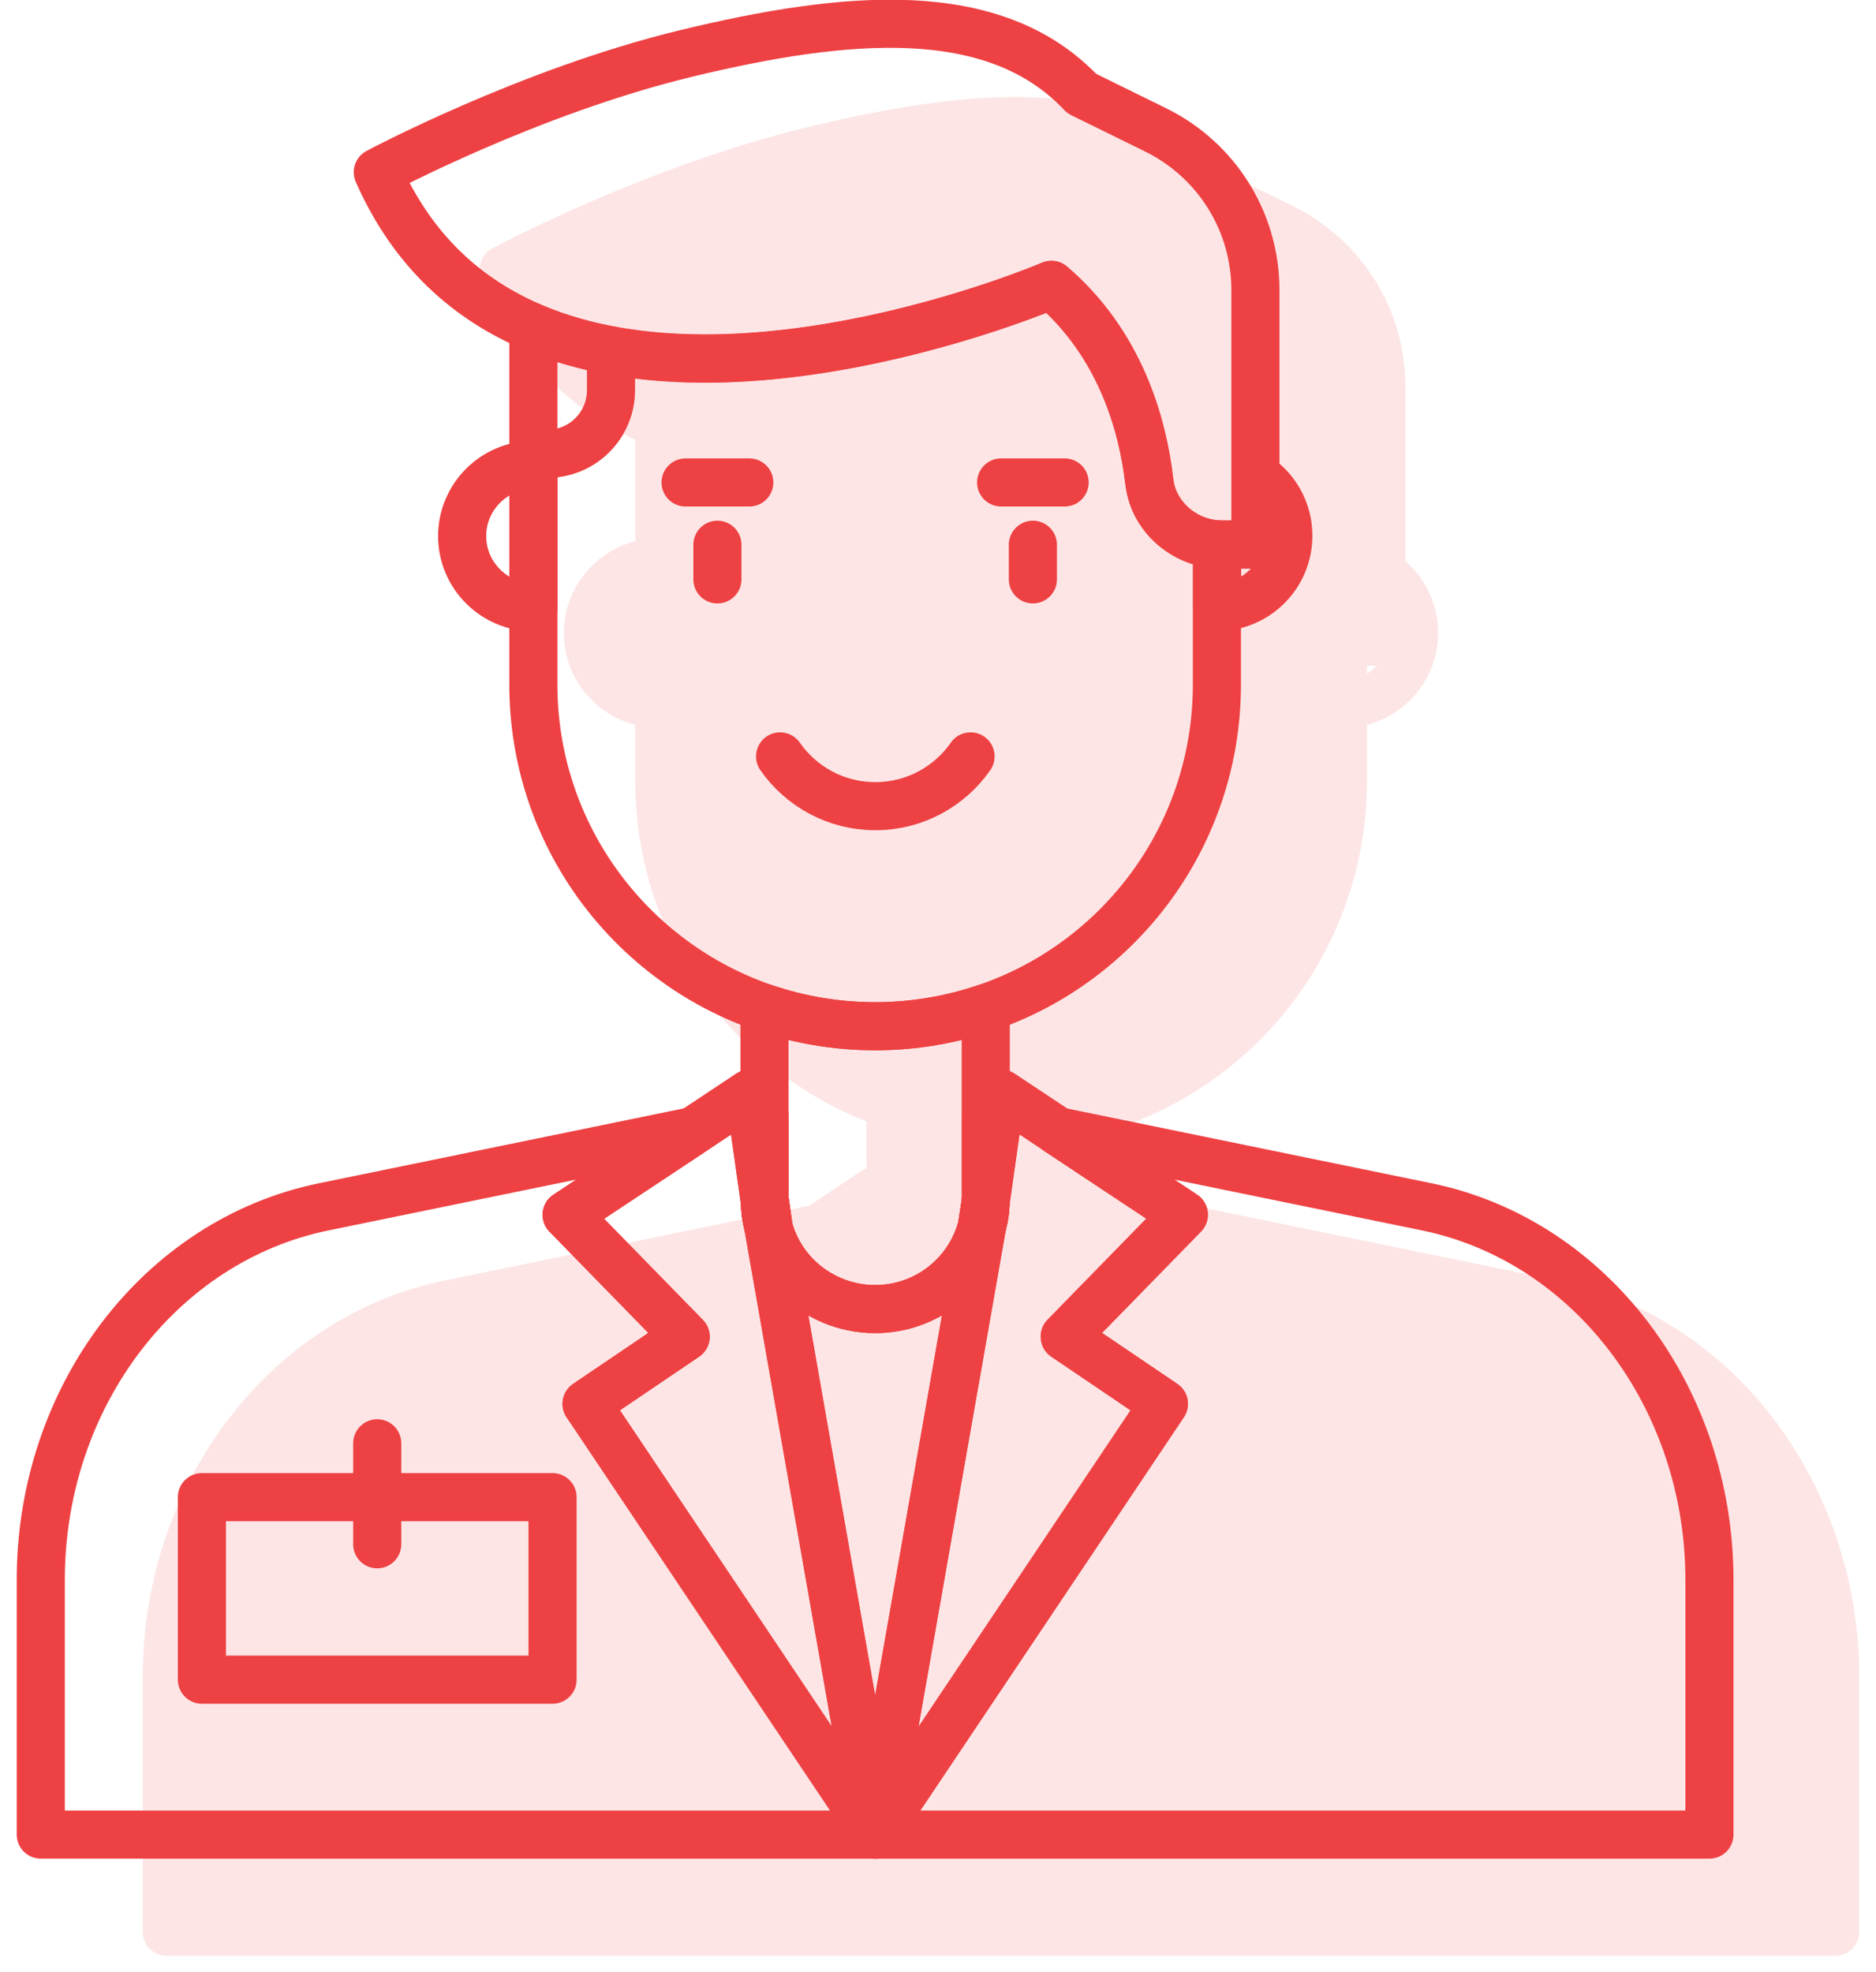 <svg width="78" height="82" viewBox="0 0 78 82" fill="none" xmlns="http://www.w3.org/2000/svg">
<g clip-path="url(#clip0_524_11725)">
<path opacity="0.14" d="M64.764 53.24L49.604 50.13L47.414 48.67C47.354 48.63 47.284 48.6 47.224 48.58V46.63C52.994 44.35 56.834 38.77 56.834 32.49V30.14C58.534 29.69 59.794 28.16 59.794 26.32C59.794 25.16 59.294 24.08 58.434 23.33V16.1C58.434 12.87 56.624 9.97 53.724 8.55L50.804 7.12C46.634 2.85 39.734 3.8 33.534 5.3C26.914 6.9 20.724 10.19 20.464 10.33C20.004 10.57 19.814 11.13 20.024 11.61C21.374 14.67 23.524 16.91 26.414 18.29V22.5C24.714 22.94 23.444 24.48 23.444 26.32C23.444 28.16 24.704 29.7 26.414 30.14V32.49C26.414 38.77 30.254 44.35 36.024 46.63V48.58C35.964 48.6 35.894 48.63 35.834 48.67L33.644 50.13L18.494 53.24C11.214 54.73 5.934 61.67 5.934 69.73V80.32C5.934 80.87 6.374 81.32 6.934 81.32H76.304C76.864 81.32 77.304 80.87 77.304 80.32V69.73C77.304 61.67 72.034 54.73 64.764 53.24ZM56.834 27.68H57.244C57.124 27.81 56.984 27.92 56.834 28.01V27.68Z" fill="#EE4143"/>
<path d="M24.395 58.37L36.395 76.28H1.695V65.69C1.695 58.09 6.635 51.58 13.455 50.18L28.805 47.03L23.555 50.51L28.505 55.58L24.385 58.37H24.395Z" stroke="#EE4143" stroke-width="2" stroke-linecap="round" stroke-linejoin="round"/>
<path d="M31.793 49.83C31.793 49.83 31.793 49.92 31.802 49.97L31.312 46.51L31.793 46.4V49.82V49.83Z" stroke="#EE4143" stroke-width="2" stroke-linecap="round" stroke-linejoin="round"/>
<path d="M31.805 49.97L31.945 50.96C31.855 50.64 31.805 50.31 31.805 49.97Z" stroke="#EE4143" stroke-width="2" stroke-linecap="round" stroke-linejoin="round"/>
<path d="M40.834 50.96L36.384 76.28L31.934 50.96C32.134 51.78 32.554 52.51 33.134 53.09C33.954 53.91 35.114 54.43 36.384 54.43C38.534 54.43 40.334 52.96 40.834 50.96Z" stroke="#EE4143" stroke-width="2" stroke-linecap="round" stroke-linejoin="round"/>
<path d="M40.844 50.9L40.974 50.03C40.974 50.32 40.924 50.62 40.844 50.9Z" stroke="#EE4143" stroke-width="2" stroke-linecap="round" stroke-linejoin="round"/>
<path d="M41.474 46.51L40.984 49.97C40.984 49.97 40.994 49.88 40.994 49.83V46.41L41.474 46.52V46.51Z" stroke="#EE4143" stroke-width="2" stroke-linecap="round" stroke-linejoin="round"/>
<path d="M71.075 65.69V76.28H36.395L48.395 58.37L44.275 55.58L49.224 50.51L43.974 47.03L59.325 50.18C66.135 51.58 71.075 58.1 71.075 65.69Z" stroke="#EE4143" stroke-width="2" stroke-linecap="round" stroke-linejoin="round"/>
<path d="M24.392 58.37L28.512 55.58L23.562 50.51L28.812 47.03L31.163 45.47L31.312 46.52L31.802 49.98C31.802 50.32 31.852 50.65 31.942 50.97L36.392 76.29L24.392 58.38V58.37Z" stroke="#EE4143" stroke-width="2" stroke-linecap="round" stroke-linejoin="round"/>
<path d="M31.945 50.96C31.855 50.64 31.805 50.31 31.805 49.97L31.945 50.96Z" stroke="#EE4143" stroke-width="2" stroke-linecap="round" stroke-linejoin="round"/>
<path d="M44.267 55.58L48.387 58.37L36.387 76.28L40.837 50.96C40.837 50.96 40.847 50.92 40.847 50.9C40.927 50.62 40.977 50.32 40.977 50.03V49.97L41.467 46.51L41.617 45.46L43.967 47.02L49.217 50.5L44.267 55.57V55.58Z" stroke="#EE4143" stroke-width="2" stroke-linecap="round" stroke-linejoin="round"/>
<path d="M40.974 50.03C40.974 50.32 40.924 50.62 40.844 50.9L40.974 50.03Z" stroke="#EE4143" stroke-width="2" stroke-linecap="round" stroke-linejoin="round"/>
<path d="M50.596 22.64V28.46C50.596 34.71 46.576 40.01 40.986 41.91C39.536 42.4 37.996 42.67 36.386 42.67C34.776 42.67 33.236 42.4 31.786 41.91C26.196 40 22.176 34.7 22.176 28.46V13.63C30.946 17.33 43.706 11.85 43.706 11.85C46.576 14.3 47.506 17.67 47.776 20C47.816 20.29 47.886 20.58 47.996 20.84C48.446 21.85 49.446 22.56 50.586 22.64H50.596Z" stroke="#EE4143" stroke-width="2" stroke-linecap="round" stroke-linejoin="round"/>
<path d="M52.197 12.06V22.64H50.817C50.747 22.64 50.667 22.64 50.597 22.63C49.457 22.55 48.457 21.84 48.007 20.83C47.887 20.57 47.817 20.29 47.787 19.99C47.517 17.66 46.587 14.29 43.717 11.84C43.717 11.84 30.957 17.32 22.187 13.62C19.477 12.48 17.167 10.47 15.707 7.16C15.707 7.16 21.967 3.81 28.537 2.22C35.127 0.63 41.337 0.02 44.977 3.89L48.047 5.4C50.587 6.65 52.197 9.22 52.197 12.06Z" stroke="#EE4143" stroke-width="2" stroke-linecap="round" stroke-linejoin="round"/>
<path d="M22.185 19.32V25.25H22.175C20.545 25.25 19.215 23.92 19.215 22.29C19.215 20.66 20.545 19.33 22.175 19.33H22.185V19.32Z" stroke="#EE4143" stroke-width="2" stroke-linecap="round" stroke-linejoin="round"/>
<path d="M53.566 22.28C53.566 23.91 52.245 25.24 50.605 25.24V22.63C50.675 22.64 50.755 22.64 50.825 22.64H52.206V19.78C53.026 20.31 53.566 21.23 53.566 22.27V22.28Z" stroke="#EE4143" stroke-width="2" stroke-linecap="round" stroke-linejoin="round"/>
<path d="M28.504 20.06H31.154" stroke="#EE4143" stroke-width="2" stroke-linecap="round" stroke-linejoin="round"/>
<path d="M41.625 20.06H44.265" stroke="#EE4143" stroke-width="2" stroke-linecap="round" stroke-linejoin="round"/>
<path d="M29.828 22.65V24.09" stroke="#EE4143" stroke-width="2" stroke-linecap="round" stroke-linejoin="round"/>
<path d="M42.945 22.65V24.09" stroke="#EE4143" stroke-width="2" stroke-linecap="round" stroke-linejoin="round"/>
<path d="M40.354 31.45C39.484 32.7 38.034 33.52 36.394 33.52C34.754 33.52 33.304 32.7 32.434 31.45" stroke="#EE4143" stroke-width="2" stroke-linecap="round" stroke-linejoin="round"/>
<path d="M40.985 41.91V49.83C40.985 49.83 40.985 49.92 40.975 49.97V50.03L40.845 50.9C40.845 50.9 40.835 50.94 40.835 50.96C40.345 52.96 38.545 54.43 36.385 54.43C35.115 54.43 33.965 53.91 33.135 53.09C32.555 52.51 32.135 51.78 31.935 50.96L31.795 49.97C31.795 49.97 31.785 49.88 31.785 49.83V41.91C33.235 42.4 34.775 42.67 36.385 42.67C37.995 42.67 39.535 42.4 40.985 41.91Z" stroke="#EE4143" stroke-width="2" stroke-linecap="round" stroke-linejoin="round"/>
<path d="M31.805 49.97L31.945 50.96C31.855 50.64 31.805 50.31 31.805 49.97Z" stroke="#EE4143" stroke-width="2" stroke-linecap="round" stroke-linejoin="round"/>
<path d="M40.974 50.03C40.974 50.32 40.924 50.62 40.844 50.9L40.974 50.03Z" stroke="#EE4143" stroke-width="2" stroke-linecap="round" stroke-linejoin="round"/>
<path d="M22.974 62.25H8.395V69.84H22.974V62.25Z" stroke="#EE4143" stroke-width="2" stroke-linecap="round" stroke-linejoin="round"/>
<path d="M15.684 60.01V64.21" stroke="#EE4143" stroke-width="2" stroke-linecap="round" stroke-linejoin="round"/>
<path d="M22.184 18.87H22.754C24.214 18.87 25.404 17.69 25.404 16.22V14.57" stroke="#EE4143" stroke-width="2" stroke-linecap="round" stroke-linejoin="round"/>
</g>
<defs>
<clipPath id="clip0_524_11725">
<rect width="76.61" height="81.32" fill="white" transform="translate(0.695)"/>
</clipPath>
</defs>
</svg>

